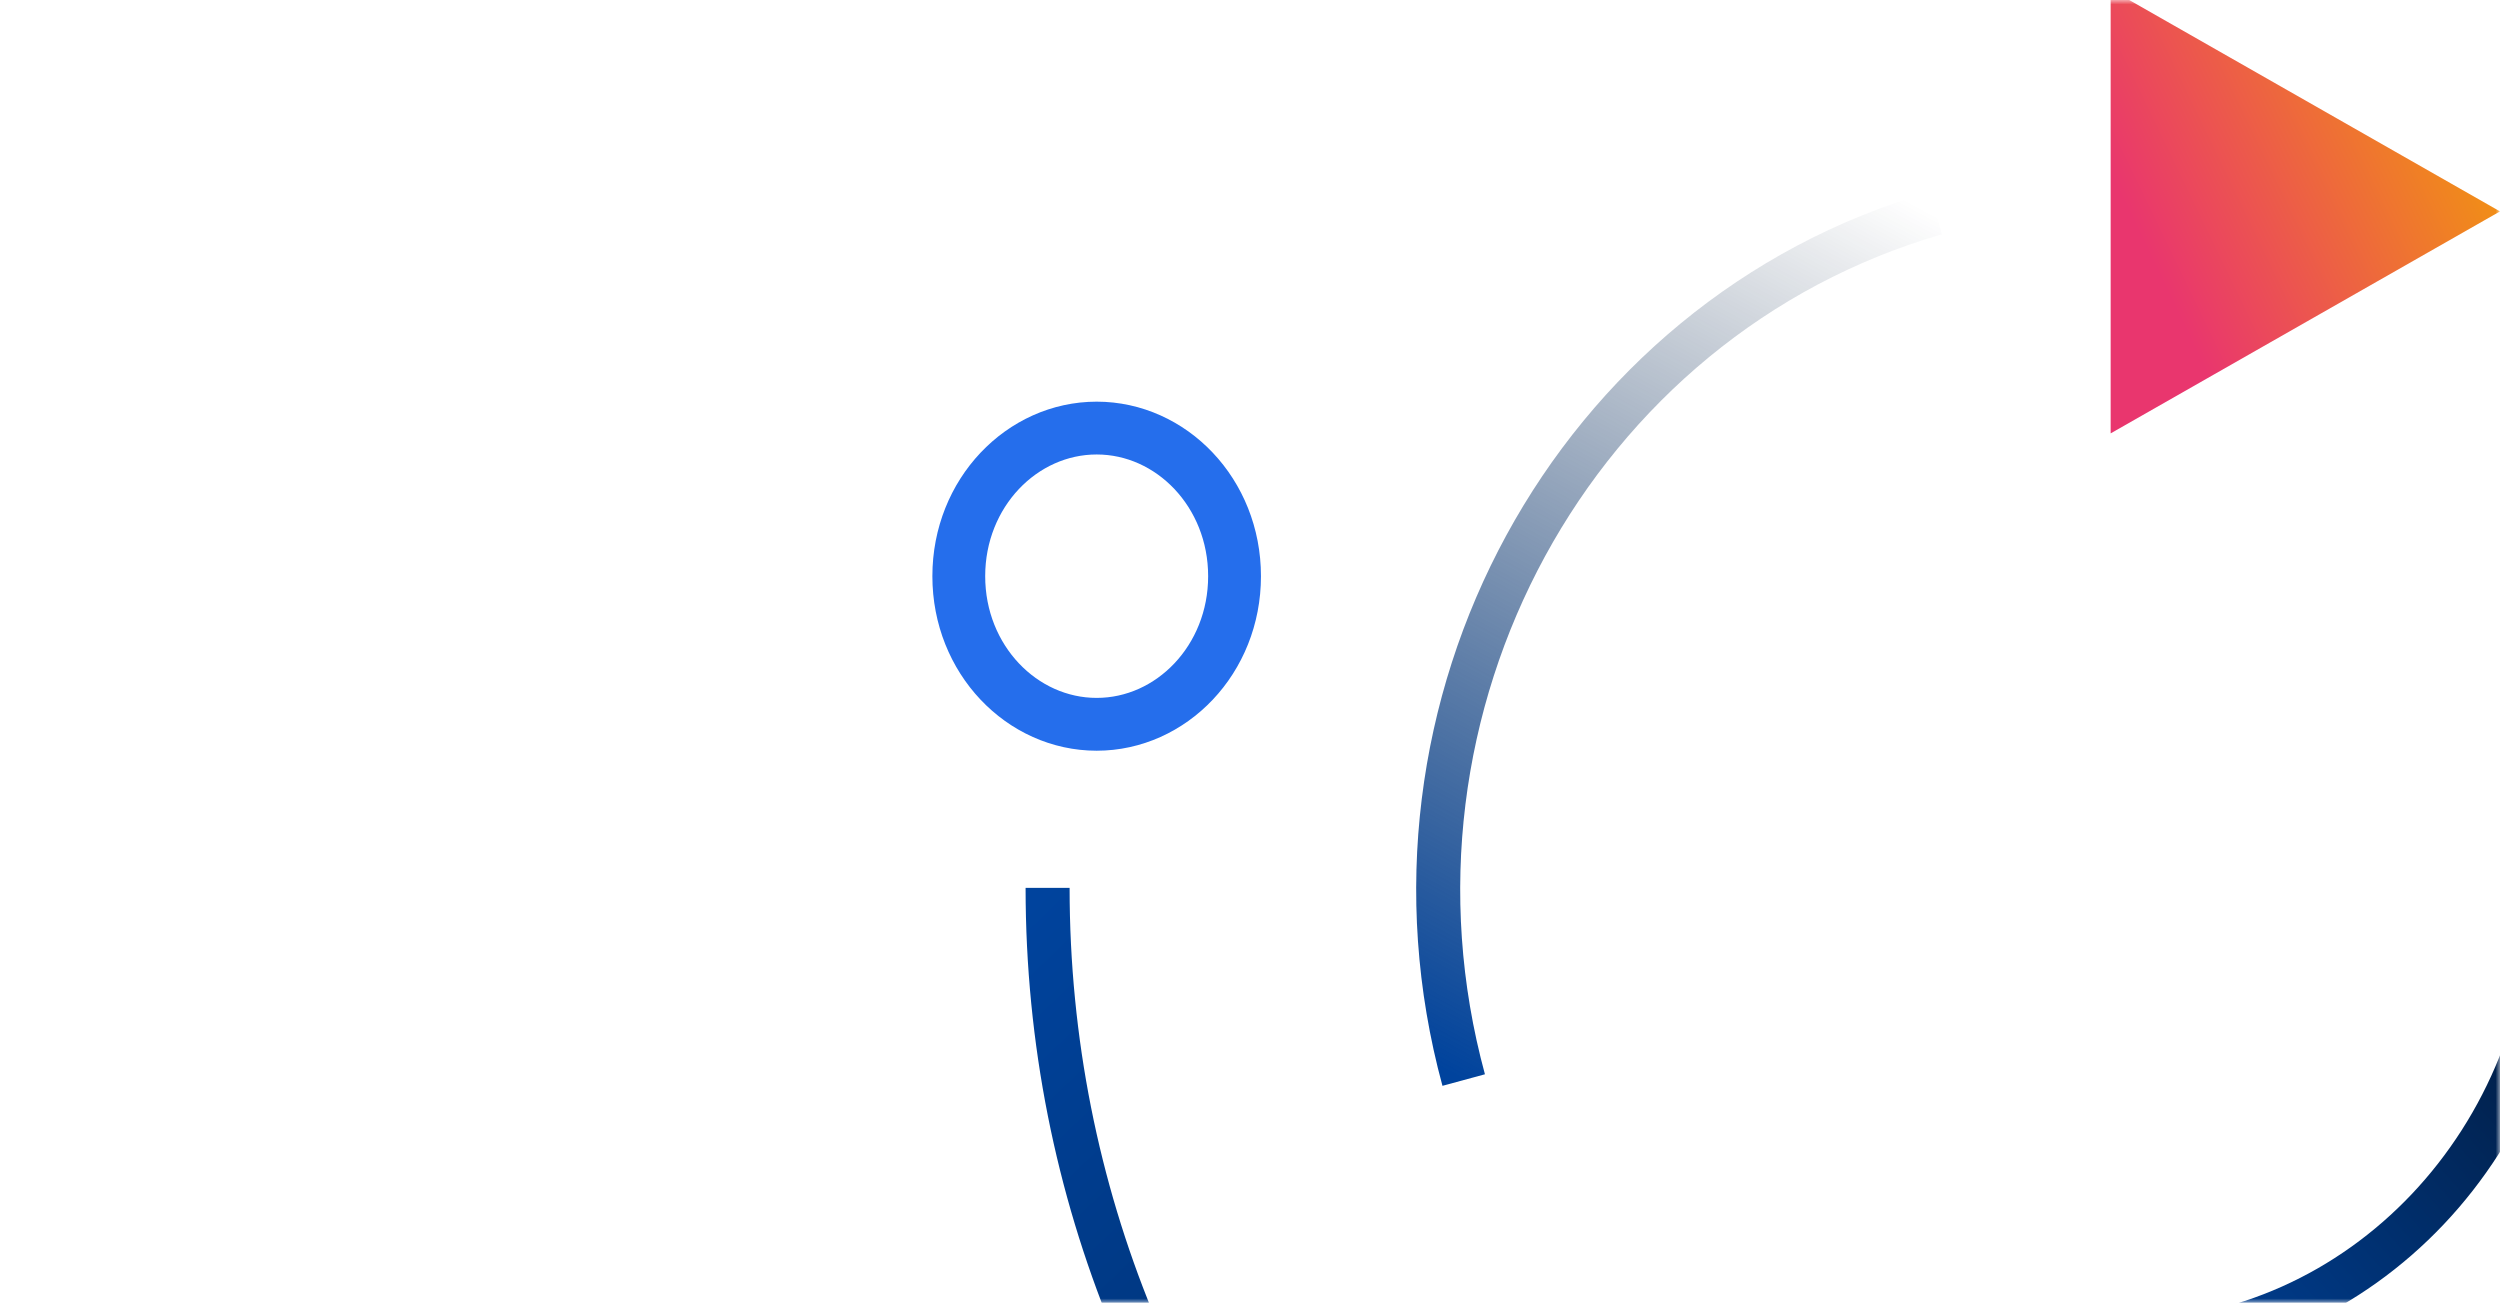 <svg width="284" height="148" viewBox="0 0 284 148" fill="none" xmlns="http://www.w3.org/2000/svg">
<mask id="mask0_302_4097" style="mask-type:alpha" maskUnits="userSpaceOnUse" x="0" y="0" width="284" height="148">
<rect width="284" height="148" fill="#E42352"/>
</mask>
<g mask="url(#mask0_302_4097)">
<path d="M140.245 65.455C140.245 74.921 133.064 82.281 124.582 82.281C116.099 82.281 108.918 74.921 108.918 65.455C108.918 55.989 116.099 48.629 124.582 48.629C133.064 48.629 140.245 55.989 140.245 65.455Z" stroke="#256EEC" stroke-width="6"/>
<path d="M284 24.016L239.77 49.232L239.771 -1.2L284 24.016Z" fill="url(#paint0_linear_302_4097)"/>
<path d="M166.276 122.694C154.726 80.221 178.738 36.13 219.909 24.214" stroke="url(#paint1_linear_302_4097)" stroke-width="5"/>
<path d="M241.22 152.496C268.218 152.496 290.105 129.38 290.105 100.864" stroke="url(#paint2_linear_302_4097)" stroke-width="5"/>
<path d="M119.007 100.864C119.007 170.495 173.723 226.942 241.22 226.942" stroke="url(#paint3_linear_302_4097)" stroke-width="5"/>
</g>
<defs>
<linearGradient id="paint0_linear_302_4097" x1="252.929" y1="47.064" x2="291.763" y2="28.306" gradientUnits="userSpaceOnUse">
<stop stop-color="#E9366E"/>
<stop offset="1" stop-color="#F29A0B"/>
</linearGradient>
<linearGradient id="paint1_linear_302_4097" x1="166.276" y1="122.694" x2="219.324" y2="24.161" gradientUnits="userSpaceOnUse">
<stop stop-color="#00439D"/>
<stop offset="1" stop-color="#011632" stop-opacity="0"/>
</linearGradient>
<linearGradient id="paint2_linear_302_4097" x1="241.22" y1="152.496" x2="294.03" y2="105.492" gradientUnits="userSpaceOnUse">
<stop stop-color="#00439D"/>
<stop offset="1" stop-color="#011632"/>
</linearGradient>
<linearGradient id="paint3_linear_302_4097" x1="119.007" y1="100.864" x2="240.998" y2="226.655" gradientUnits="userSpaceOnUse">
<stop stop-color="#00439D"/>
<stop offset="1" stop-color="#011632"/>
</linearGradient>
</defs>
</svg>
